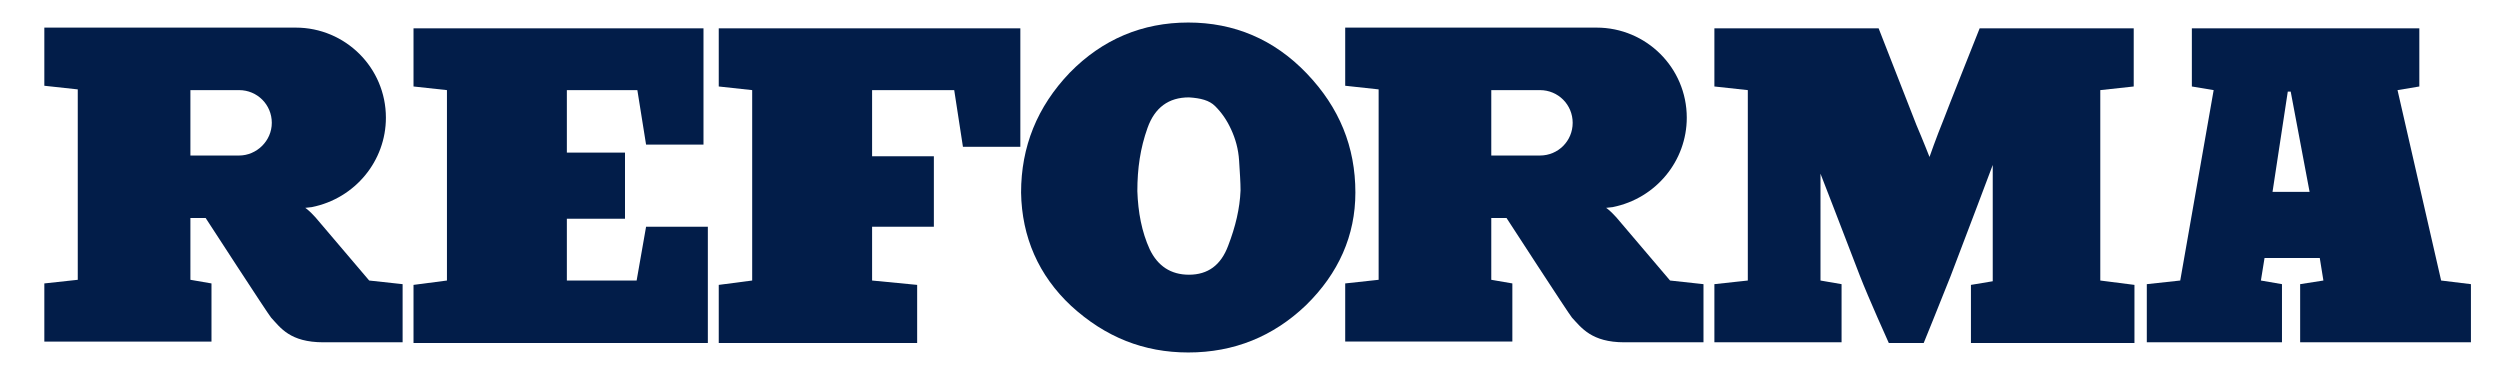 <?xml version="1.0" encoding="utf-8"?>
<!-- Generator: Adobe Illustrator 24.3.0, SVG Export Plug-In . SVG Version: 6.00 Build 0)  -->
<svg version="1.1" id="Layer_1" xmlns="http://www.w3.org/2000/svg" xmlns:xlink="http://www.w3.org/1999/xlink" x="0px" y="0px"
	 viewBox="0 0 344 52" style="enable-background:new 0 0 344 52;" xml:space="preserve">
<style type="text/css">
	.st0{fill:#021D49;}
</style>
<g id="REFORMA">
	<polyline class="st0" points="56.9,3.9 96.8,3.9 96.8,19.9 88.9,19.9 87.7,12.4 78,12.4 78,21 86,21 86,30.1 78,30.1 78,38.6 
		87.6,38.6 88.9,31.2 97.4,31.2 97.4,47.2 56.9,47.2 56.9,39.2 61.5,38.6 61.5,12.4 56.9,11.9 56.9,3.9 	"/>
	<polyline class="st0" points="126.2,47.2 126.2,39.2 120,38.6 120,31.2 128.5,31.2 128.5,21.5 120,21.5 120,12.4 131.3,12.4 
		132.5,20.2 140.4,20.2 140.4,3.9 98.9,3.9 98.9,11.9 103.5,12.4 103.5,38.6 98.9,39.2 98.9,47.2 126.2,47.2 	"/>
	<path class="st0" d="M179.7,42c-4.5,4.3-9.9,6.5-16.2,6.5c-6.1,0-11.4-2.1-16.1-6.4c-4.5-4.2-6.8-9.5-6.9-15.6
		c0-6.3,2.2-11.8,6.7-16.5c4.5-4.6,10-6.9,16.3-6.9s11.8,2.3,16.3,7s6.7,10.1,6.7,16.4C186.5,32.4,184.2,37.6,179.7,42L179.7,42z
		 M170.5,22.1c-0.1-1.6-0.5-3-1.1-4.3c-0.6-1.3-1.3-2.3-2.2-3.2c-0.8-0.8-2-1.1-3.6-1.2c-2.8,0-4.7,1.4-5.7,4.2s-1.4,5.6-1.4,8.7
		c0.1,2.9,0.6,5.6,1.7,8c1.1,2.3,2.9,3.5,5.4,3.5c2.6,0,4.4-1.3,5.4-4c1-2.6,1.6-5.1,1.7-7.6C170.7,25.1,170.6,23.7,170.5,22.1"/>
	<path class="st0" d="M289,38.6V12.4l4.6-0.5v-8h-21.2c0,0-4.7,11.8-4.9,12.4c-1.1,2.7-2,5.3-2,5.3s-0.9-2.3-1.8-4.4l-5.2-13.3
		h-22.6v8l4.6,0.5v26.2l-4.6,0.5v8h17.5v-8l-2.9-0.5V23.9c0,0,3.3,8.5,5.4,14c1.2,3.1,4,9.3,4,9.3h4.8c0,0,2.2-5.4,3.7-9.2
		c2-5.2,5.8-15.3,5.8-15.3v16l-3,0.5v8h22.5v-8L289,38.6"/>
	<path class="st0" d="M335.9,38.6l-6-26.2l3-0.5v-8h-31.3v8l3,0.5L300,38.6l-4.6,0.5v8H314v-8l-2.9-0.5l0.5-3.1h7.6l0.5,3.1
		l-3.2,0.5v8H340v-8L335.9,38.6L335.9,38.6z M312.7,26.4l2.1-13.8h0.4l2.6,13.8H312.7"/>
	<g>
		<g>
			<path class="st0" d="M50.8,38.6l-7.4-8.7c-0.9-1-1.4-1.3-1.4-1.3l0.9-0.1c6-1.2,10.2-6.4,10.2-12.3c0-6.9-5.6-12.4-12.4-12.4H6.1
				v8l4.6,0.5v26.2L6.1,39v8h23v-8l-2.9-0.5V30h2.1c0,0,8.5,13.1,9,13.7c1.3,1.4,2.6,3.4,7.2,3.4h10.9v-8L50.8,38.6z M32.9,21.4
				c0,0-5,0-6.7,0v-9h6.7c2.5,0,4.5,2,4.5,4.5S35.3,21.4,32.9,21.4z"/>
		</g>
	</g>
	<g>
		<g>
			<path class="st0" d="M229.8,38.6l-7.4-8.7c-0.9-1-1.4-1.3-1.4-1.3l0.9-0.1c6-1.2,10.2-6.4,10.2-12.3c0-6.9-5.6-12.4-12.4-12.4
				h-34.6v8l4.6,0.5v26.2l-4.6,0.5v8h23v-8l-2.9-0.5V30h2.1c0,0,8.5,13.1,9,13.7c1.3,1.4,2.7,3.4,7.2,3.4h10.9v-8L229.8,38.6z
				 M211.9,21.4c0,0-5,0-6.7,0v-9h6.7c2.5,0,4.5,2,4.5,4.5S214.4,21.4,211.9,21.4z"/>
		</g>
	</g>
</g>
</svg>
